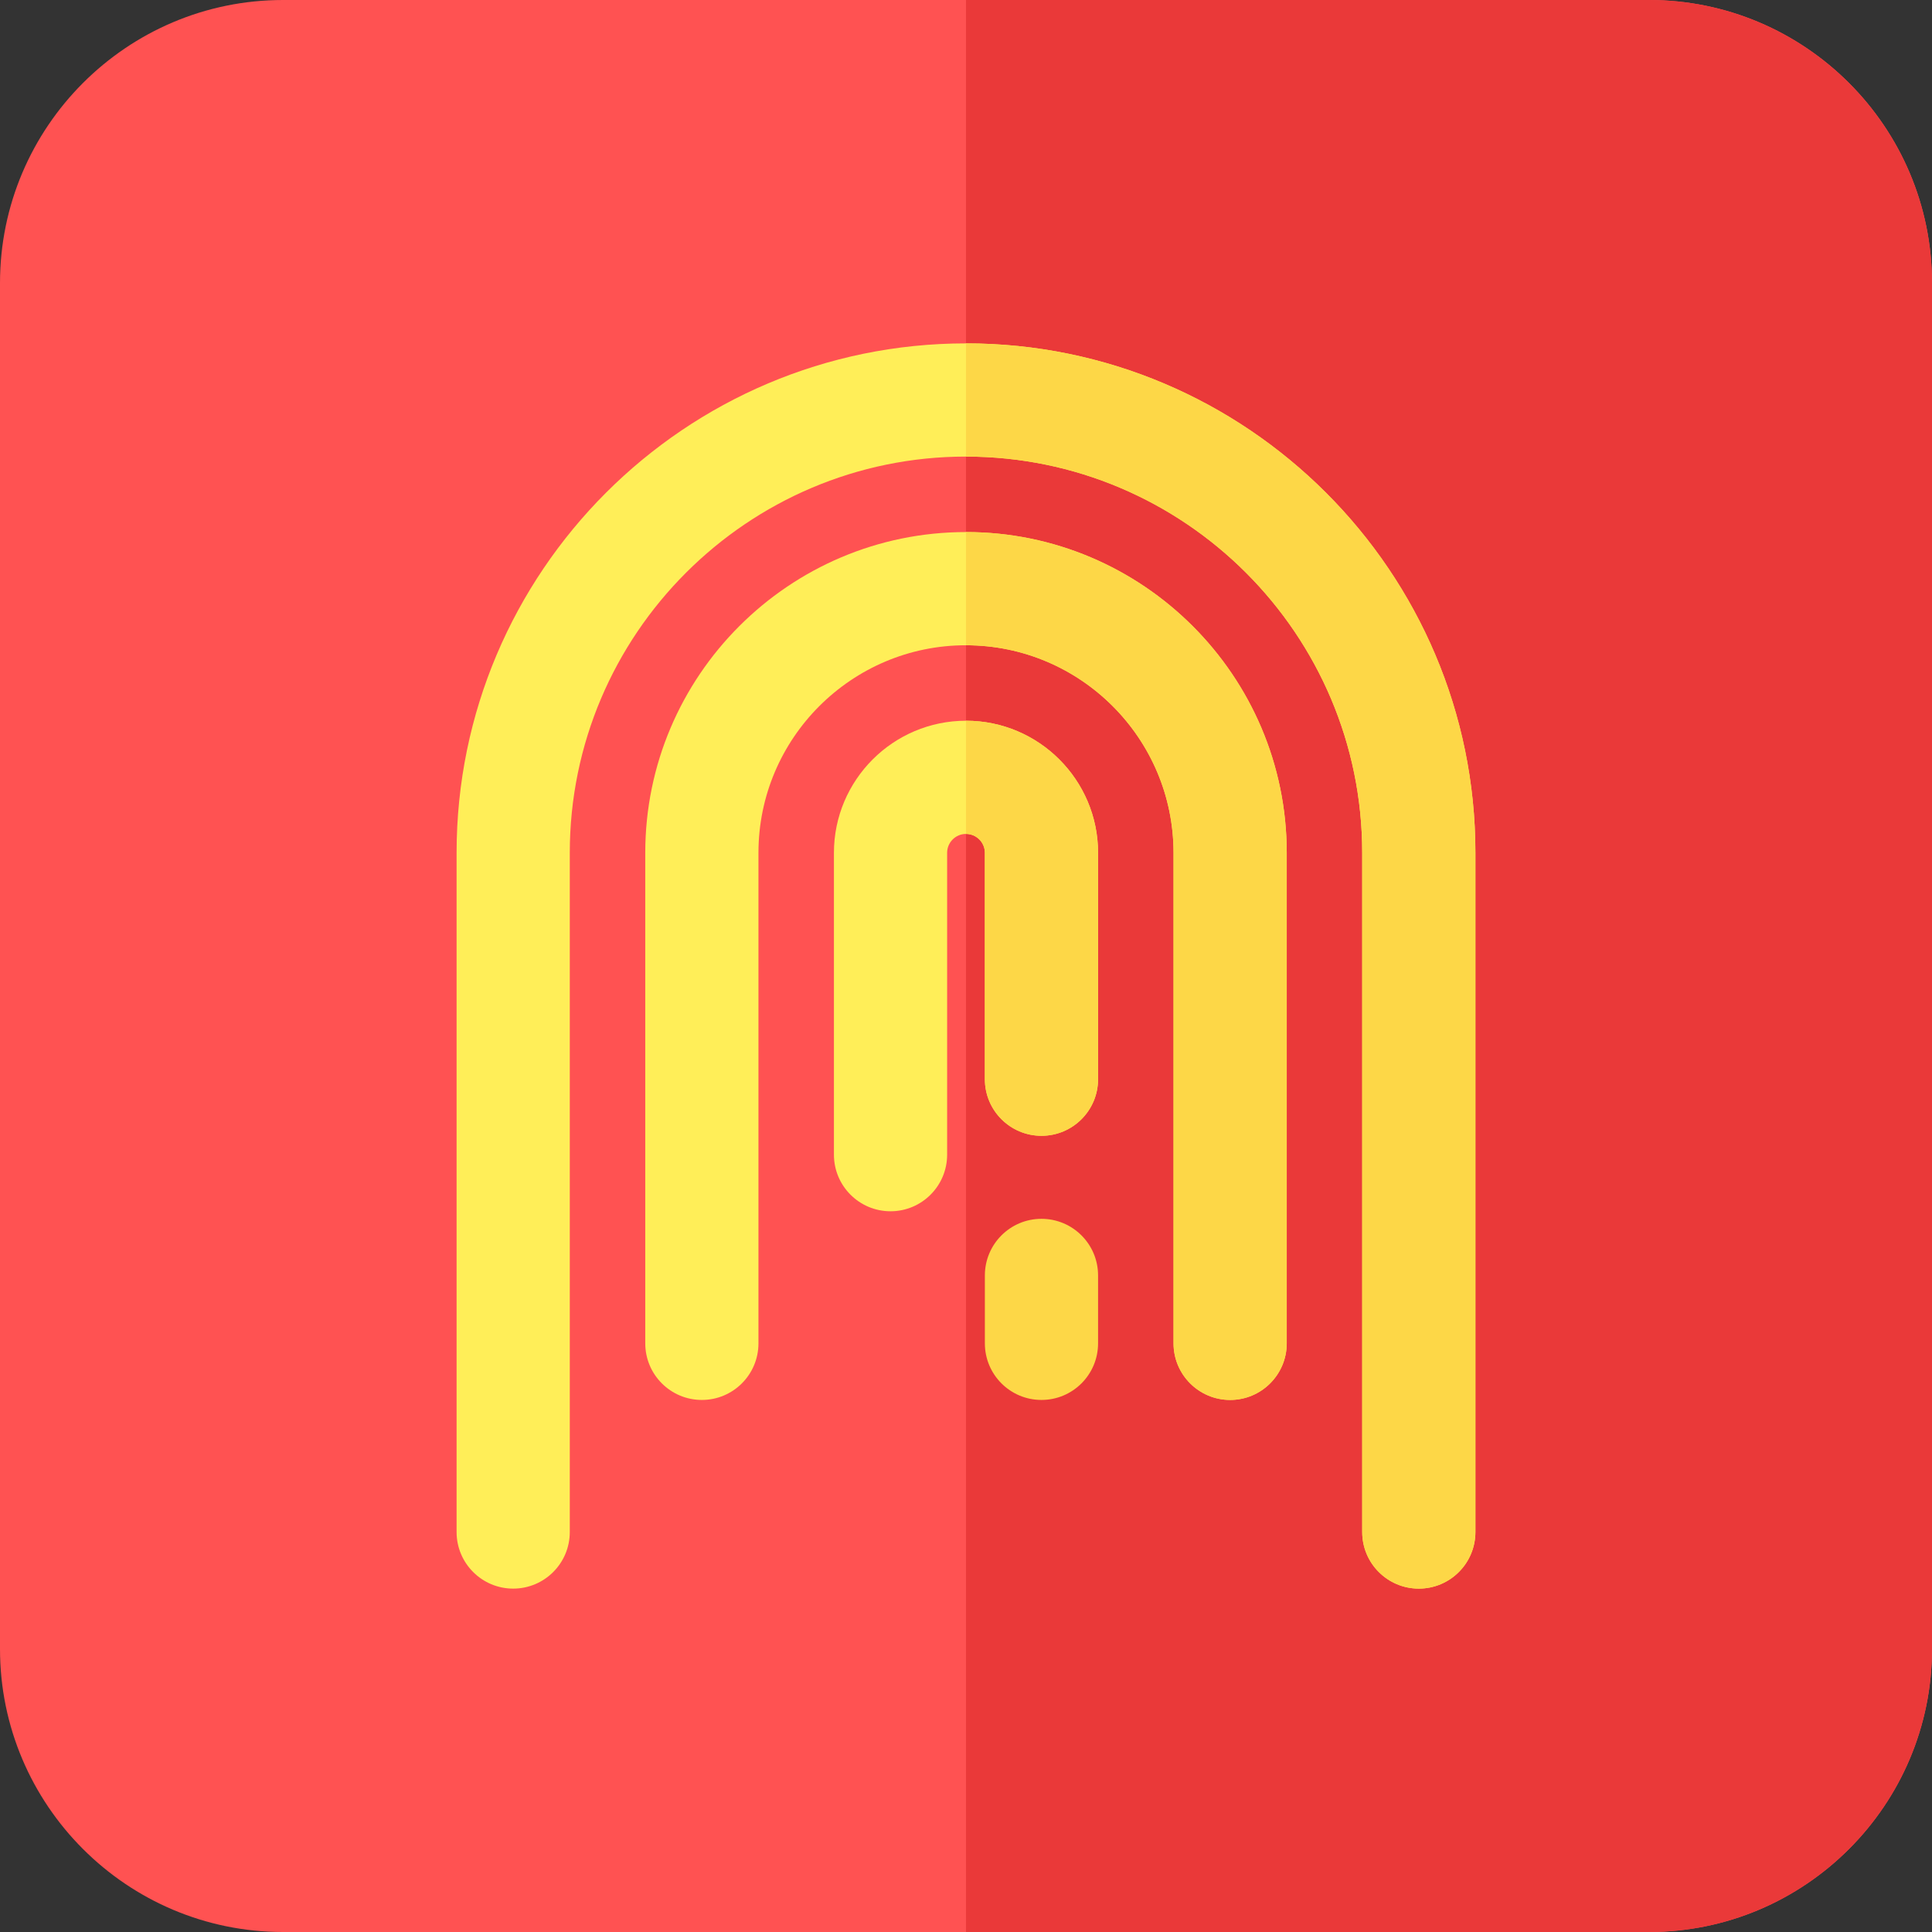 <?xml version="1.0" encoding="iso-8859-1"?>
<!-- Generator: Adobe Illustrator 19.0.0, SVG Export Plug-In . SVG Version: 6.00 Build 0)  -->
<svg version="1.1" id="Capa_1" xmlns="http://www.w3.org/2000/svg" xmlns:xlink="http://www.w3.org/1999/xlink" x="0px" y="0px"
	 viewBox="0 0 512 512" style="enable-background:new 0 0 512 512;" xml:space="preserve">
<rect x="0" y="0" width="512" height="512" fill="#333333" stroke="none"/>
<path style="fill:#FF5252;" d="M437,512H75c-41.355,0-75-33.645-75-75V75C0,33.645,33.645,0,75,0h362c41.355,0,75,33.645,75,75v362
	C512,478.355,478.355,512,437,512z"/>
<path style="fill:#EA3939;" d="M437,0H256v512h181c41.355,0,75-33.645,75-75V75C512,33.645,478.355,0,437,0z"/>
<g>
	<path style="fill:#FFEE58;" d="M376,421c-8.284,0-15-6.716-15-15V226c0-57.897-47.103-105-105-105s-105,47.103-105,105v180
		c0,8.284-6.716,15-15,15s-15-6.716-15-15V226c0-74.439,60.561-135,135-135s135,60.561,135,135v180C391,414.284,384.284,421,376,421
		z"/>
	<path style="fill:#FFEE58;" d="M326,371c-8.284,0-15-6.716-15-15V226c0-30.327-24.673-55-55-55s-55,24.673-55,55v130
		c0,8.284-6.716,15-15,15s-15-6.716-15-15V226c0-46.869,38.131-85,85-85s85,38.131,85,85v130C341,364.284,334.284,371,326,371z"/>
	<path style="fill:#FFEE58;" d="M236,321c-8.284,0-15-6.716-15-15v-80c0-19.299,15.701-35,35-35s35,15.701,35,35v60
		c0,8.284-6.716,15-15,15s-15-6.716-15-15v-60c0-2.757-2.243-5-5-5s-5,2.243-5,5v80C251,314.284,244.284,321,236,321z"/>
</g>
<g>
	<path style="fill:#FDD747;" d="M256,91v30c57.897,0,105,47.103,105,105v180c0,8.284,6.716,15,15,15s15-6.716,15-15V226
		C391,151.561,330.439,91,256,91z"/>
	<path style="fill:#FDD747;" d="M256,141v30c30.327,0,55,24.673,55,55v130c0,8.284,6.716,15,15,15s15-6.716,15-15V226
		C341,179.131,302.869,141,256,141z"/>
	<path style="fill:#FDD747;" d="M256,191v30c2.757,0,5,2.243,5,5v60c0,8.284,6.716,15,15,15s15-6.716,15-15v-60
		C291,206.701,275.299,191,256,191z"/>
	<path style="fill:#FDD747;" d="M276,371c-8.284,0-15-6.716-15-15v-18c0-8.284,6.716-15,15-15s15,6.716,15,15v18
		C291,364.284,284.284,371,276,371z"/>
</g>
<g>
</g>
<g>
</g>
<g>
</g>
<g>
</g>
<g>
</g>
<g>
</g>
<g>
</g>
<g>
</g>
<g>
</g>
<g>
</g>
<g>
</g>
<g>
</g>
<g>
</g>
<g>
</g>
<g>
</g>
</svg>
